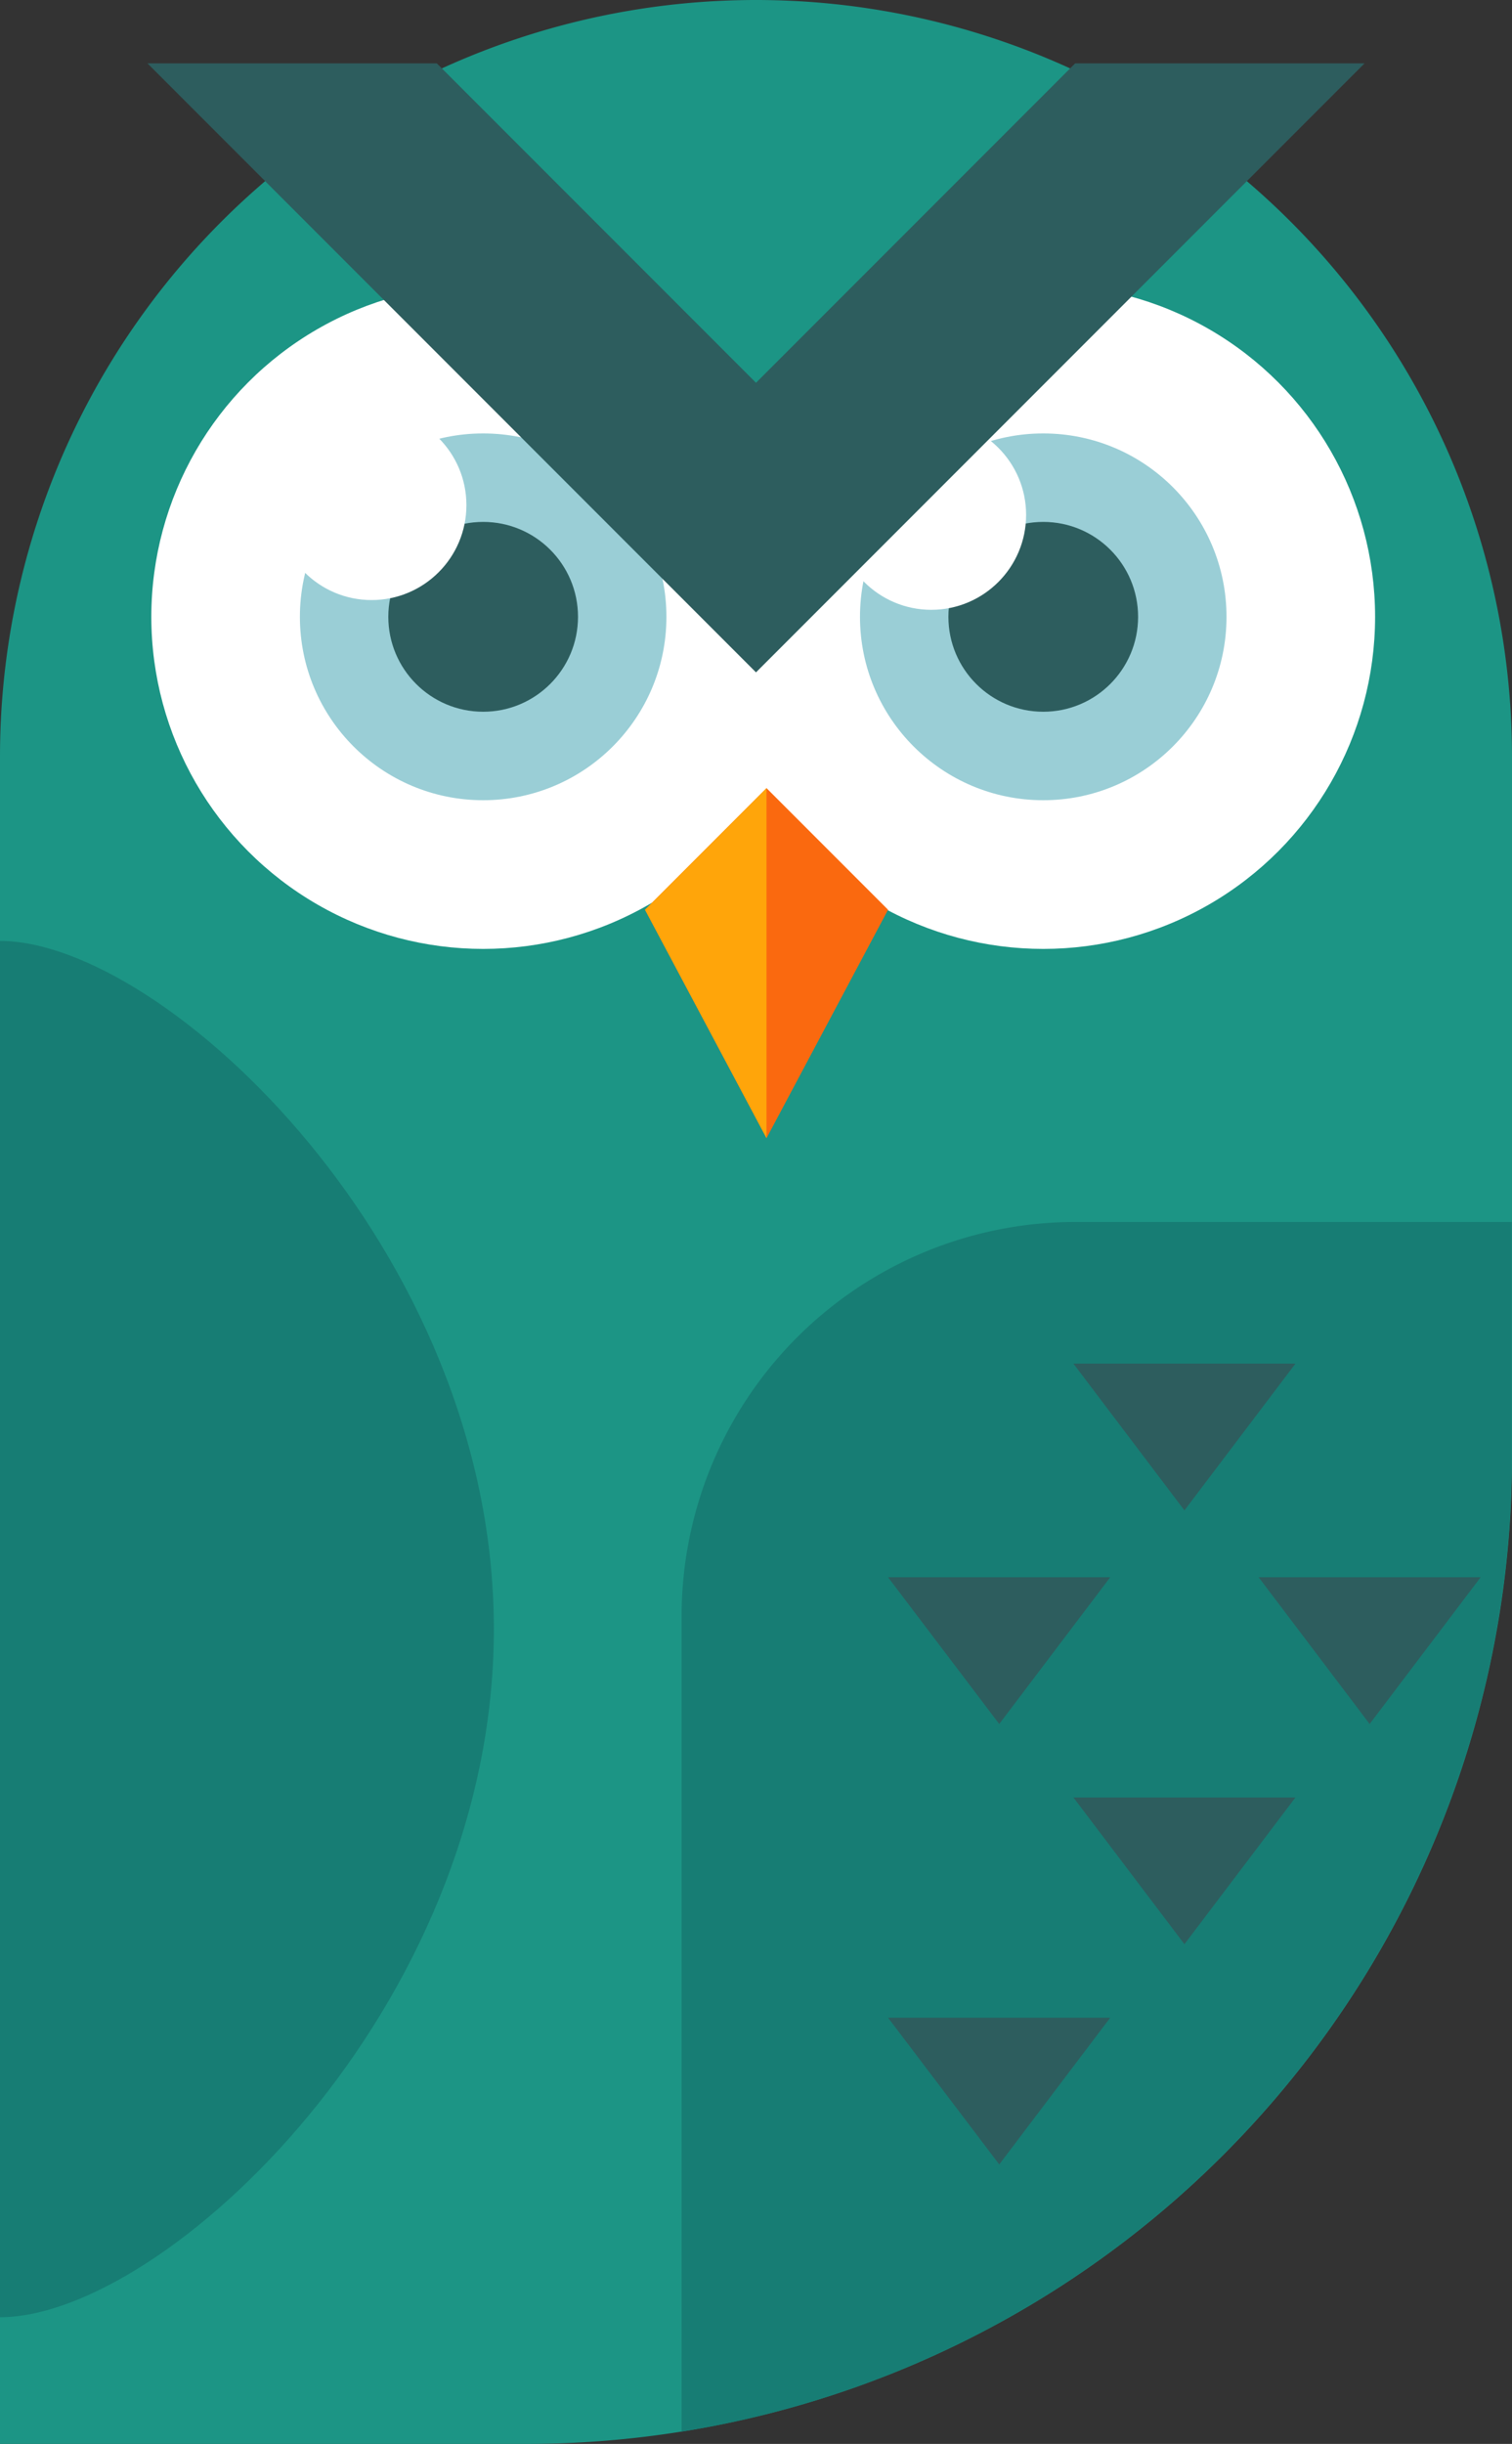 <svg xmlns="http://www.w3.org/2000/svg" viewBox="0 0 77.64 125.4"><rect x="0" y="0" width="77.64" height="125.4" fill="#333333" stroke="none"/><defs><style>.cls-1{fill:#1c9585;}.cls-2{fill:#177d74;}.cls-3{fill:#2d5d5e;}.cls-4{fill:#fff;}.cls-5{fill:#9aced6;}.cls-6{fill:#fa690f;}.cls-7{fill:#ffa50a;}</style></defs><title>Asset 2</title><g id="Layer_2" data-name="Layer 2"><g id="OBJECTS"><path class="cls-1" d="M77.64,74.78A50.62,50.62,0,0,1,27,125.4H0V38.82a38.82,38.82,0,0,1,77.64,0Z"/><path class="cls-2" d="M35,124.77a50.64,50.64,0,0,0,42.63-50V62.7H55.24A20.23,20.23,0,0,0,35,82.93Z"/><polygon class="cls-3" points="60.82 77.5 55.12 69.97 66.52 69.97 60.82 77.5"/><polygon class="cls-3" points="51.31 88.46 45.6 80.93 57.01 80.93 51.31 88.46"/><polygon class="cls-3" points="70.33 88.46 64.63 80.93 76.03 80.93 70.33 88.46"/><polygon class="cls-3" points="51.31 111.06 45.6 103.53 57.01 103.53 51.31 111.06"/><polygon class="cls-3" points="60.82 99.76 55.12 92.23 66.52 92.23 60.82 99.76"/><circle class="cls-4" cx="24.81" cy="31.65" r="17.04"/><circle class="cls-5" cx="24.81" cy="31.65" r="9.41"/><circle class="cls-3" cx="24.81" cy="31.65" r="4.87"/><circle class="cls-4" cx="19.08" cy="25.92" r="4.87"/><circle class="cls-4" cx="53.57" cy="31.65" r="17.04"/><circle class="cls-5" cx="53.57" cy="31.65" r="9.41"/><circle class="cls-3" cx="53.57" cy="31.65" r="4.87"/><circle class="cls-4" cx="47.82" cy="26.42" r="4.87"/><polygon class="cls-3" points="38.82 19.64 22.43 3.25 7.57 3.25 38.82 34.5 70.07 3.25 55.21 3.25 38.82 19.64"/><path class="cls-2" d="M25.36,83.59C25.36,64.09,8.43,48.28,0,48.28V118.9C8.43,118.9,25.36,103.09,25.36,83.59Z"/><polygon class="cls-6" points="39.36 58.4 33.12 46.68 39.36 40.44 45.6 46.68 39.36 58.4"/><polygon class="cls-7" points="39.36 58.4 39.36 40.44 33.12 46.68 39.36 58.4"/></g></g></svg>